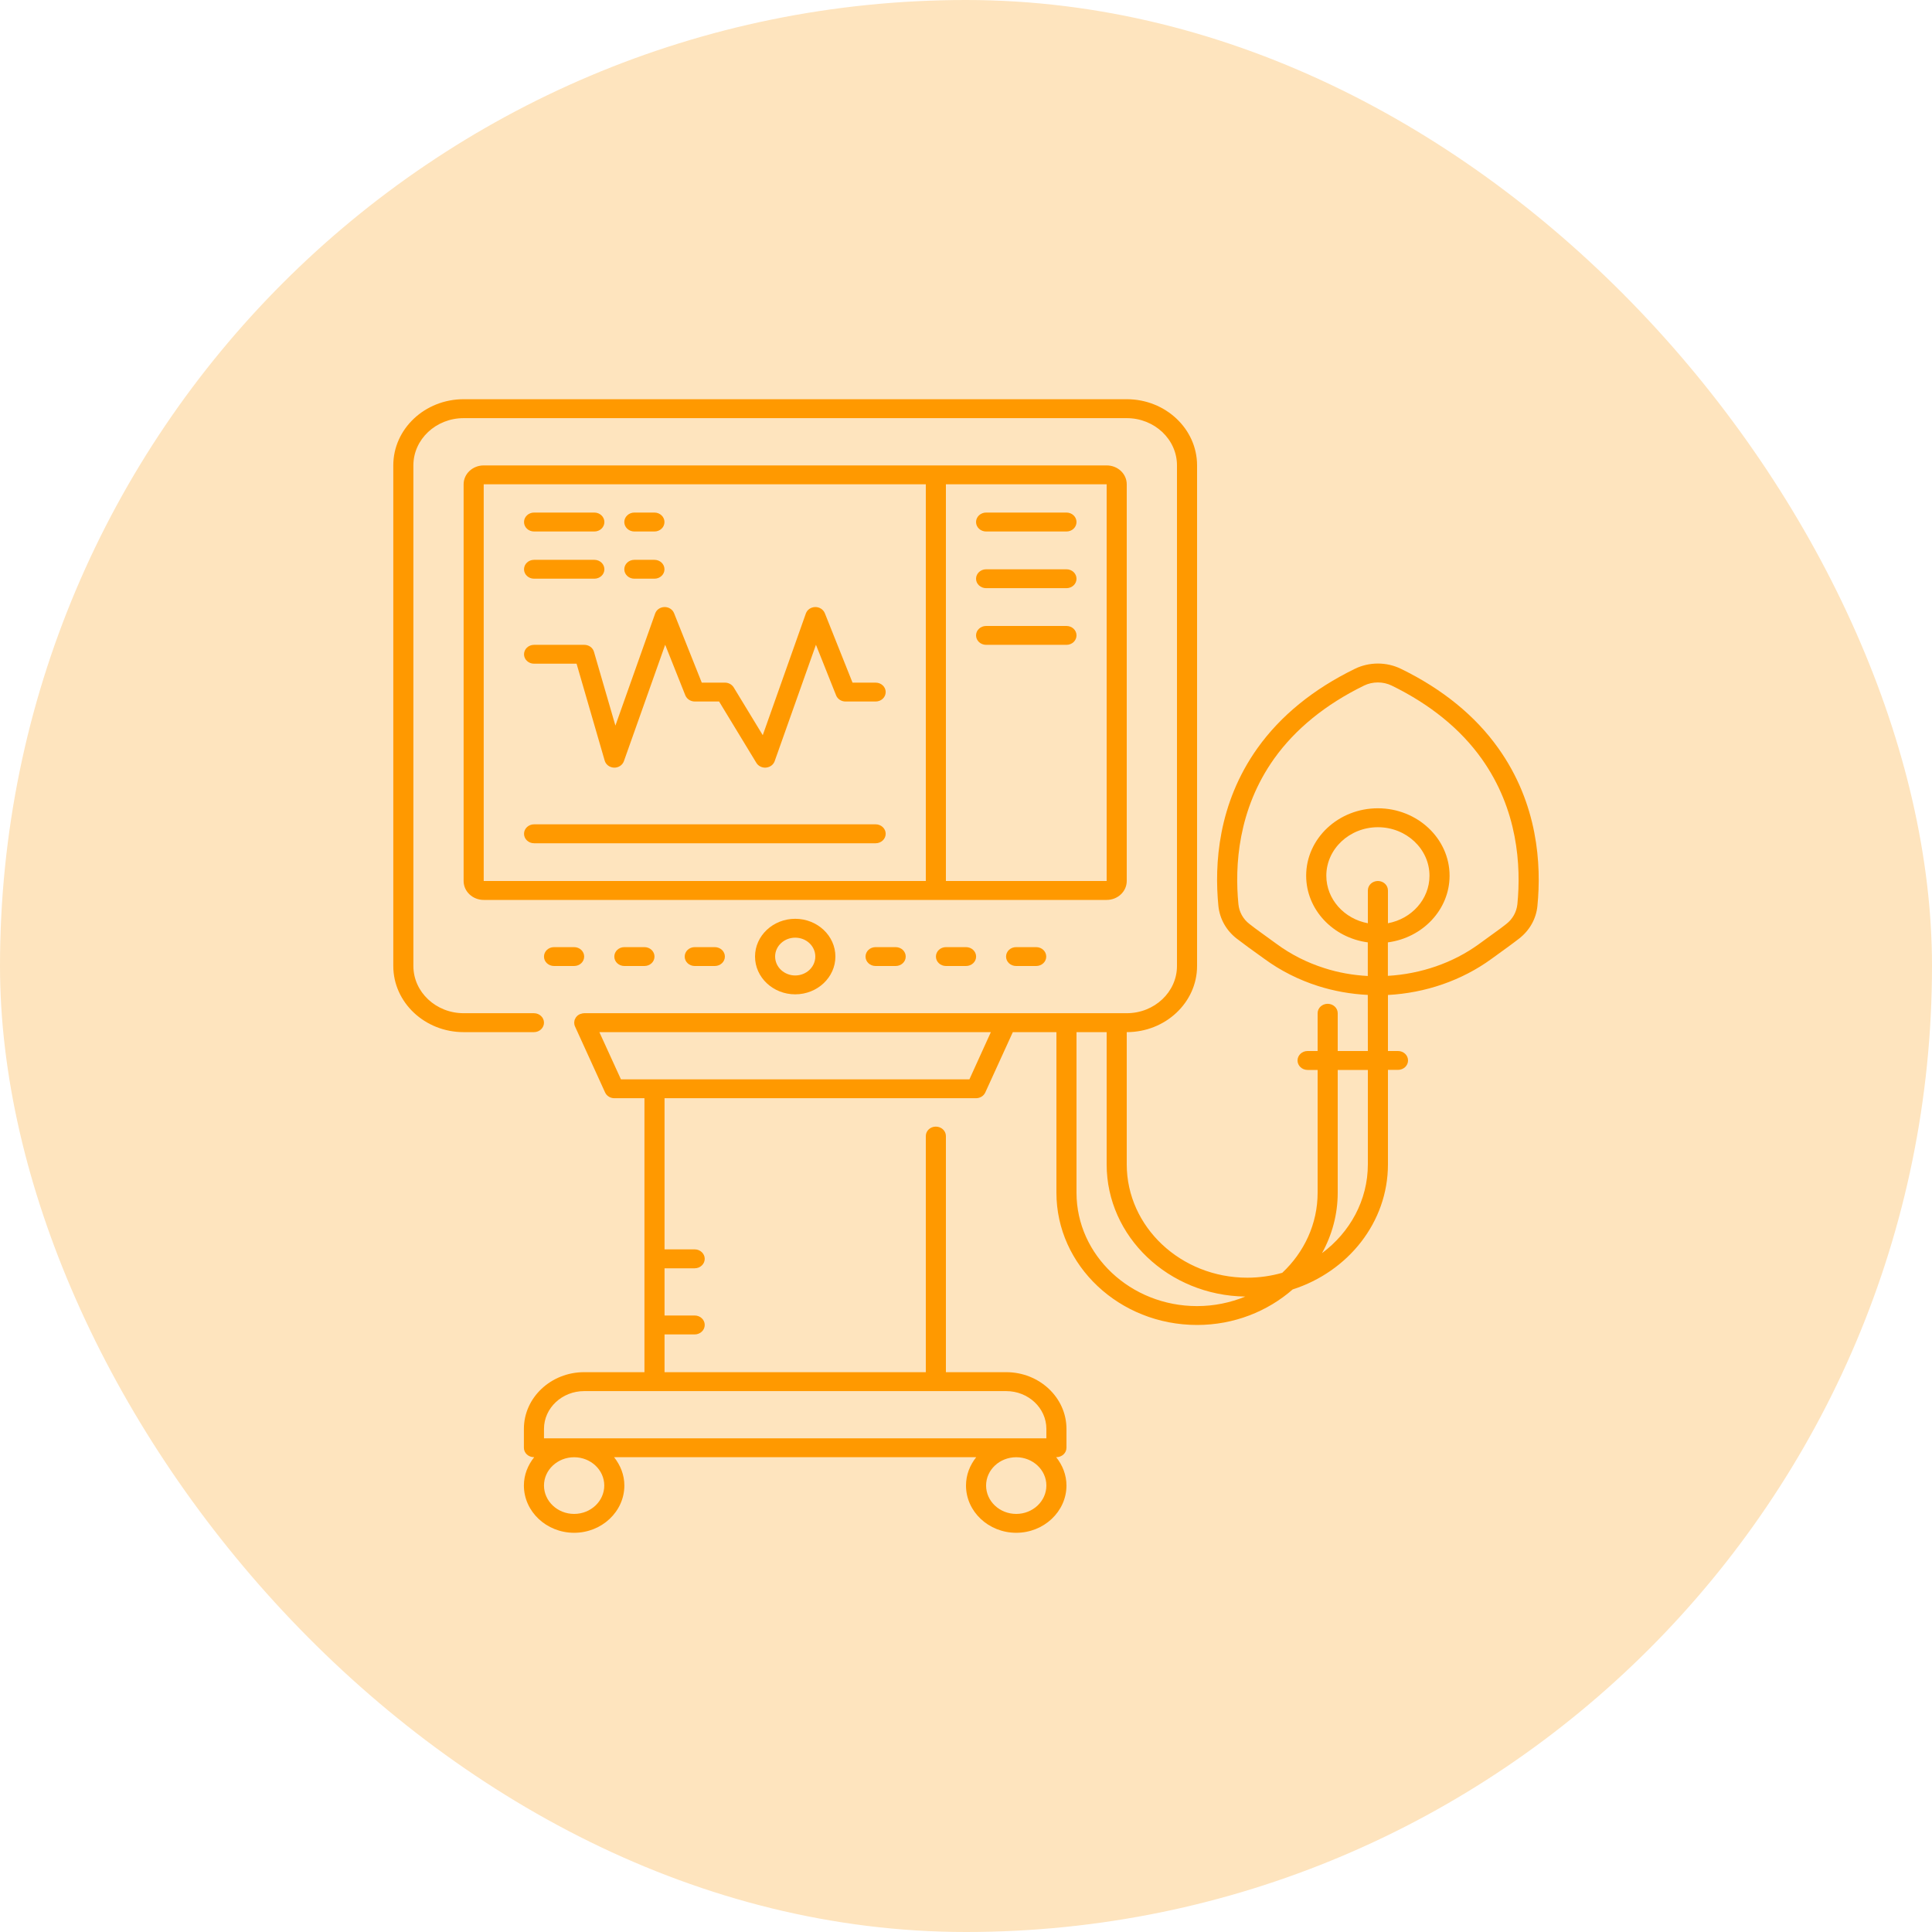 <svg width="30" height="30" viewBox="0 0 30 30" fill="none" xmlns="http://www.w3.org/2000/svg">
<rect width="30" height="30" rx="15" fill="#FEE4BE"/>
<path d="M23.265 11.617C22.908 11.115 22.399 10.7 21.755 10.386C21.53 10.276 21.262 10.276 21.037 10.386C20.392 10.701 19.884 11.115 19.526 11.617C18.91 12.482 18.856 13.426 18.919 14.066C18.939 14.267 19.041 14.448 19.203 14.574C19.263 14.62 19.322 14.664 19.382 14.708L19.633 14.889C19.884 15.073 20.164 15.214 20.464 15.31C20.715 15.39 20.975 15.436 21.239 15.449L21.24 16.32H20.772V15.733C20.772 15.652 20.702 15.587 20.616 15.587C20.53 15.587 20.46 15.652 20.46 15.733V16.32H20.304C20.218 16.32 20.148 16.386 20.148 16.467C20.148 16.548 20.218 16.614 20.304 16.614H20.46V18.52C20.46 19.006 20.25 19.446 19.911 19.764C19.739 19.813 19.557 19.84 19.368 19.84C18.336 19.84 17.496 19.051 17.496 18.08V16.027C18.098 16.027 18.588 15.566 18.588 15V7.226C18.588 6.66 18.098 6.199 17.496 6.199H7.199C6.597 6.199 6.107 6.66 6.107 7.226V15C6.107 15.566 6.597 16.027 7.199 16.027H8.291C8.377 16.027 8.447 15.961 8.447 15.88C8.447 15.799 8.377 15.733 8.291 15.733H7.199C6.769 15.733 6.419 15.404 6.419 15V7.226C6.419 6.822 6.769 6.493 7.199 6.493H17.496C17.926 6.493 18.276 6.822 18.276 7.226V15C18.276 15.404 17.926 15.733 17.496 15.733H9.071C9.052 15.733 9.034 15.738 9.017 15.744C9.013 15.745 9.01 15.746 9.006 15.747C8.991 15.754 8.976 15.763 8.963 15.774C8.961 15.777 8.959 15.779 8.958 15.781C8.952 15.787 8.946 15.792 8.942 15.799C8.938 15.805 8.935 15.811 8.932 15.818C8.931 15.821 8.929 15.824 8.927 15.826C8.92 15.843 8.917 15.859 8.917 15.876C8.916 15.877 8.915 15.879 8.915 15.88C8.915 15.882 8.917 15.884 8.917 15.886C8.917 15.903 8.92 15.919 8.927 15.935C8.927 15.936 8.928 15.937 8.928 15.937L9.396 16.964C9.421 17.018 9.477 17.053 9.539 17.053H10.007V21.307H9.071C8.555 21.307 8.135 21.702 8.135 22.187V22.481C8.135 22.562 8.205 22.627 8.291 22.627H8.295C8.196 22.751 8.135 22.902 8.135 23.067C8.135 23.471 8.485 23.801 8.915 23.801C9.345 23.801 9.695 23.471 9.695 23.067C9.695 22.902 9.634 22.751 9.535 22.627H15.159C15.06 22.751 15 22.902 15 23.067C15 23.471 15.35 23.801 15.78 23.801C16.209 23.801 16.56 23.471 16.56 23.067C16.56 22.902 16.499 22.751 16.4 22.627H16.404C16.489 22.627 16.56 22.562 16.56 22.481V22.187C16.56 21.702 16.14 21.307 15.624 21.307H14.688V17.64C14.688 17.559 14.617 17.494 14.531 17.494C14.446 17.494 14.376 17.559 14.376 17.64V21.307H10.319V20.721H10.787C10.873 20.721 10.943 20.655 10.943 20.574C10.943 20.492 10.873 20.427 10.787 20.427H10.319V19.694H10.787C10.873 19.694 10.943 19.628 10.943 19.547C10.943 19.466 10.873 19.4 10.787 19.4H10.319V17.053H15.156C15.218 17.053 15.274 17.018 15.299 16.965L15.727 16.027H16.404V18.52C16.404 19.653 17.384 20.574 18.588 20.574C19.162 20.574 19.683 20.363 20.073 20.022C20.932 19.746 21.552 18.981 21.552 18.08V16.613H21.708C21.794 16.613 21.864 16.548 21.864 16.467C21.864 16.385 21.794 16.32 21.708 16.32H21.552V15.45C22.134 15.419 22.699 15.225 23.159 14.89L23.41 14.708C23.471 14.664 23.53 14.619 23.589 14.574C23.752 14.447 23.854 14.267 23.873 14.066C23.936 13.426 23.882 12.482 23.265 11.617ZM9.383 23.067C9.383 23.31 9.173 23.508 8.915 23.508C8.657 23.508 8.447 23.31 8.447 23.067C8.447 22.825 8.657 22.628 8.915 22.628C9.173 22.628 9.383 22.825 9.383 23.067ZM16.248 23.067C16.248 23.31 16.038 23.508 15.78 23.508C15.521 23.508 15.312 23.31 15.312 23.067C15.312 22.825 15.521 22.628 15.78 22.628C16.038 22.628 16.248 22.825 16.248 23.067ZM14.532 21.601H15.624C15.968 21.601 16.248 21.864 16.248 22.187V22.334H8.447V22.187C8.447 21.864 8.727 21.601 9.071 21.601H14.532ZM15.053 16.76H9.642L9.307 16.027H15.386L15.053 16.76ZM16.716 18.52V16.027H17.184V18.081C17.184 19.203 18.147 20.117 19.337 20.133C19.107 20.227 18.855 20.281 18.588 20.281C17.556 20.281 16.716 19.491 16.716 18.521L16.716 18.52ZM21.24 18.08C21.24 18.639 20.961 19.137 20.528 19.459C20.683 19.178 20.772 18.859 20.772 18.52V16.614H21.24L21.24 18.08ZM21.396 13.68C21.31 13.68 21.24 13.745 21.24 13.827V14.336C20.873 14.268 20.595 13.963 20.595 13.598C20.595 13.183 20.955 12.845 21.396 12.845C21.838 12.845 22.197 13.183 22.197 13.598C22.197 13.963 21.92 14.268 21.552 14.336V13.827C21.552 13.745 21.482 13.68 21.396 13.68ZM23.562 14.039C23.549 14.162 23.488 14.271 23.389 14.348C23.333 14.392 23.276 14.435 23.218 14.476L22.967 14.658C22.561 14.954 22.061 15.123 21.551 15.153V14.633C22.091 14.562 22.509 14.125 22.509 13.598C22.509 13.021 22.009 12.551 21.395 12.551C20.782 12.551 20.282 13.021 20.282 13.598C20.282 14.125 20.7 14.562 21.239 14.633V15.155C21.01 15.143 20.782 15.103 20.565 15.033C20.297 14.948 20.047 14.822 19.824 14.658L19.573 14.476C19.515 14.435 19.459 14.392 19.402 14.348C19.303 14.272 19.242 14.162 19.23 14.039C19.172 13.446 19.221 12.573 19.785 11.78C20.114 11.32 20.583 10.938 21.18 10.646C21.247 10.613 21.321 10.597 21.395 10.597C21.47 10.597 21.543 10.613 21.611 10.646C22.208 10.938 22.678 11.32 23.006 11.78C23.571 12.573 23.62 13.446 23.562 14.039Z" fill="#FF9900"/>
<path d="M11.724 14.853C11.724 15.177 12.004 15.44 12.348 15.44C12.692 15.44 12.972 15.177 12.972 14.853C12.972 14.53 12.692 14.267 12.348 14.267C12.004 14.267 11.724 14.53 11.724 14.853ZM12.66 14.853C12.66 15.015 12.521 15.147 12.348 15.147C12.176 15.147 12.036 15.015 12.036 14.853C12.036 14.691 12.176 14.56 12.348 14.56C12.521 14.56 12.66 14.691 12.66 14.853Z" fill="#FF9900"/>
<path d="M10.788 14.707C10.702 14.707 10.632 14.772 10.632 14.854C10.632 14.935 10.702 15 10.788 15H11.1C11.185 15 11.256 14.935 11.256 14.854C11.256 14.772 11.185 14.707 11.1 14.707H10.788Z" fill="#FF9900"/>
<path d="M9.695 14.707C9.609 14.707 9.539 14.772 9.539 14.854C9.539 14.935 9.609 15 9.695 15H10.007C10.093 15 10.163 14.935 10.163 14.854C10.163 14.772 10.093 14.707 10.007 14.707H9.695Z" fill="#FF9900"/>
<path d="M8.603 15H8.915C9.001 15 9.071 14.935 9.071 14.854C9.071 14.772 9.001 14.707 8.915 14.707H8.603C8.517 14.707 8.447 14.772 8.447 14.854C8.447 14.935 8.517 15 8.603 15Z" fill="#FF9900"/>
<path d="M15.778 14.707C15.692 14.707 15.622 14.772 15.622 14.854C15.622 14.935 15.692 15 15.778 15H16.09C16.176 15 16.246 14.935 16.246 14.854C16.246 14.772 16.176 14.707 16.09 14.707H15.778Z" fill="#FF9900"/>
<path d="M14.689 14.707C14.603 14.707 14.533 14.772 14.533 14.854C14.533 14.935 14.603 15 14.689 15H15.001C15.086 15 15.157 14.935 15.157 14.854C15.157 14.772 15.086 14.707 15.001 14.707H14.689Z" fill="#FF9900"/>
<path d="M13.596 14.707C13.51 14.707 13.44 14.772 13.44 14.854C13.44 14.935 13.51 15 13.596 15H13.908C13.994 15 14.064 14.935 14.064 14.854C14.064 14.772 13.994 14.707 13.908 14.707H13.596Z" fill="#FF9900"/>
<path d="M17.496 13.68V7.52C17.496 7.358 17.357 7.227 17.184 7.227H7.511C7.339 7.227 7.199 7.358 7.199 7.52V13.68C7.199 13.842 7.339 13.974 7.511 13.974H17.184C17.357 13.974 17.496 13.842 17.496 13.68ZM7.511 7.52H14.376V13.68H7.511V7.52ZM14.688 7.52H17.184V13.68H14.688V7.52Z" fill="#FF9900"/>
<path d="M8.293 8.253H9.229C9.315 8.253 9.385 8.188 9.385 8.106C9.385 8.025 9.315 7.959 9.229 7.959H8.293C8.207 7.959 8.137 8.025 8.137 8.106C8.137 8.188 8.207 8.253 8.293 8.253Z" fill="#FF9900"/>
<path d="M9.85 8.253H10.162C10.248 8.253 10.318 8.188 10.318 8.106C10.318 8.025 10.248 7.959 10.162 7.959H9.85C9.765 7.959 9.694 8.025 9.694 8.106C9.694 8.188 9.765 8.253 9.85 8.253Z" fill="#FF9900"/>
<path d="M8.293 8.986H9.229C9.315 8.986 9.385 8.921 9.385 8.84C9.385 8.758 9.315 8.693 9.229 8.693H8.293C8.207 8.693 8.137 8.758 8.137 8.84C8.137 8.921 8.207 8.986 8.293 8.986Z" fill="#FF9900"/>
<path d="M9.85 8.986H10.162C10.248 8.986 10.318 8.921 10.318 8.84C10.318 8.758 10.248 8.693 10.162 8.693H9.85C9.765 8.693 9.694 8.758 9.694 8.84C9.694 8.921 9.765 8.986 9.85 8.986Z" fill="#FF9900"/>
<path d="M8.293 10.306H8.953L9.39 11.812C9.408 11.874 9.467 11.918 9.536 11.92C9.604 11.922 9.666 11.881 9.688 11.819L10.329 10.012L10.642 10.798C10.666 10.855 10.724 10.893 10.789 10.893H11.166L11.745 11.846C11.773 11.892 11.825 11.92 11.881 11.92C11.886 11.92 11.891 11.92 11.896 11.919C11.958 11.913 12.01 11.874 12.029 11.819L12.67 10.012L12.983 10.798C13.006 10.855 13.064 10.893 13.129 10.893H13.597C13.683 10.893 13.753 10.828 13.753 10.746C13.753 10.665 13.683 10.6 13.597 10.6H13.238L12.808 9.522C12.784 9.464 12.726 9.426 12.661 9.426H12.658C12.592 9.428 12.534 9.467 12.513 9.527L11.844 11.416L11.393 10.674C11.364 10.628 11.313 10.6 11.257 10.6H10.897L10.467 9.522C10.444 9.464 10.386 9.426 10.321 9.426H10.318C10.251 9.428 10.194 9.467 10.173 9.527L9.556 11.267L9.223 10.121C9.205 10.057 9.143 10.013 9.073 10.013H8.293C8.207 10.013 8.137 10.078 8.137 10.16C8.137 10.241 8.207 10.306 8.293 10.306Z" fill="#FF9900"/>
<path d="M13.597 12.8H8.293C8.207 12.8 8.137 12.866 8.137 12.947C8.137 13.028 8.207 13.094 8.293 13.094H13.597C13.683 13.094 13.753 13.028 13.753 12.947C13.753 12.866 13.683 12.8 13.597 12.8Z" fill="#FF9900"/>
<path d="M16.561 7.959H15.312C15.227 7.959 15.156 8.025 15.156 8.106C15.156 8.188 15.227 8.253 15.312 8.253H16.561C16.646 8.253 16.716 8.188 16.716 8.106C16.716 8.025 16.646 7.959 16.561 7.959Z" fill="#FF9900"/>
<path d="M16.561 8.84H15.312C15.227 8.84 15.156 8.905 15.156 8.987C15.156 9.068 15.227 9.133 15.312 9.133H16.561C16.646 9.133 16.716 9.068 16.716 8.987C16.716 8.905 16.646 8.84 16.561 8.84Z" fill="#FF9900"/>
<path d="M16.561 9.72H15.312C15.227 9.72 15.156 9.785 15.156 9.866C15.156 9.948 15.227 10.013 15.312 10.013H16.561C16.646 10.013 16.716 9.948 16.716 9.866C16.716 9.785 16.646 9.72 16.561 9.72Z" fill="#FF9900"/>
</svg>
